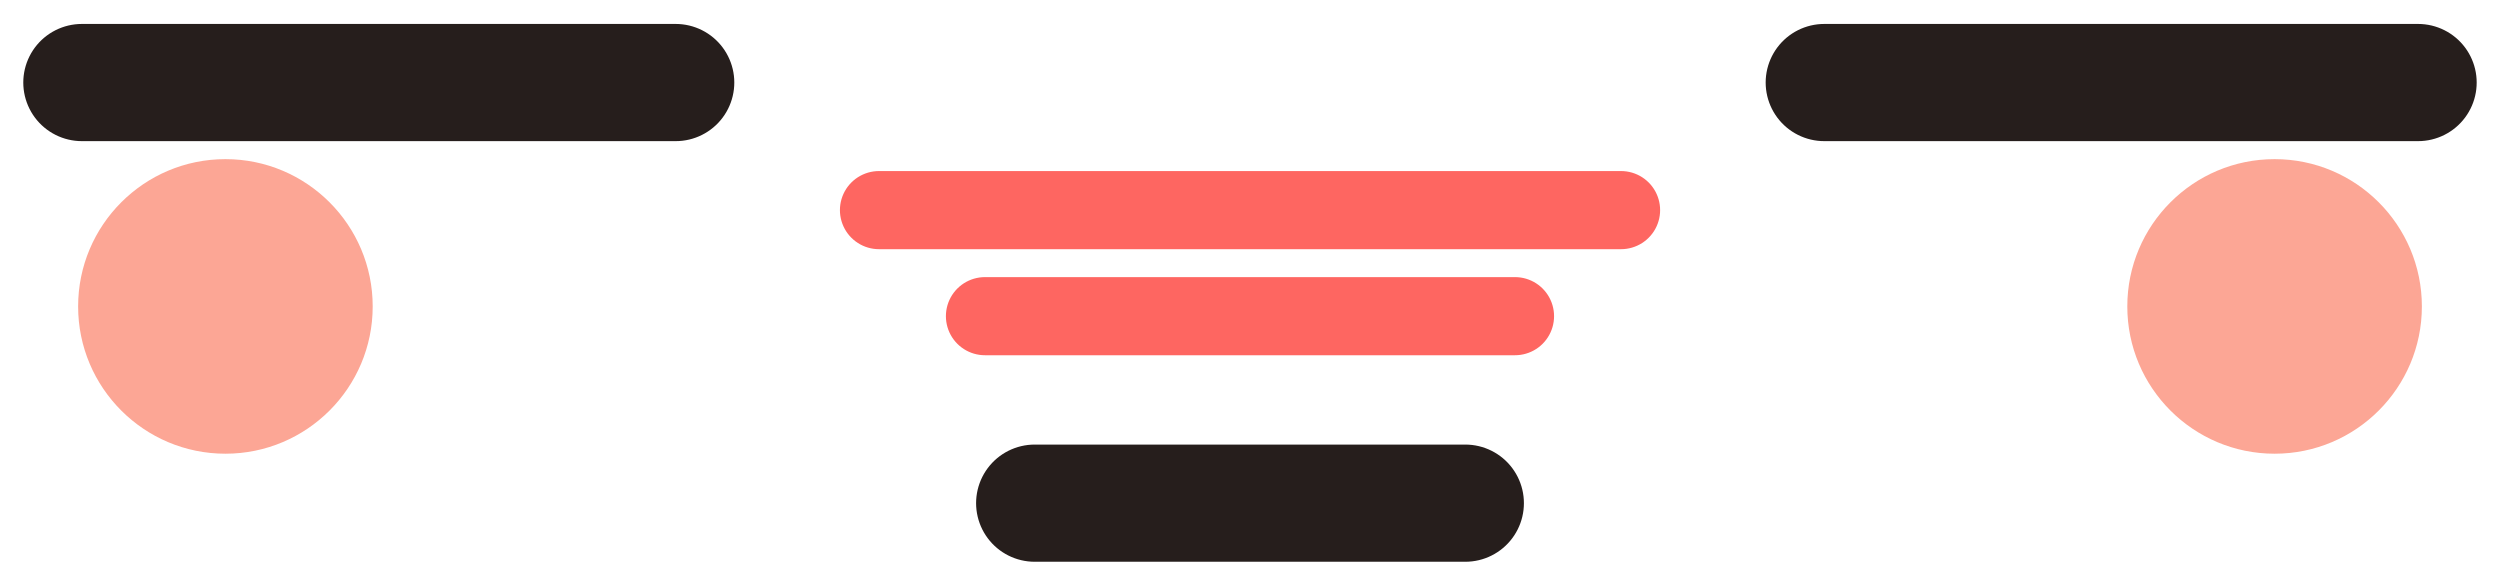 <svg width="64" height="15" viewBox="0 0 64 15" fill="none" xmlns="http://www.w3.org/2000/svg">
<path d="M9.541 7.845C9.541 9.926 7.852 11.615 5.771 11.615C3.689 11.615 2 9.926 2 7.845C2 5.763 3.689 4.074 5.771 4.074C7.852 4.074 9.541 5.763 9.541 7.845Z" fill="#FCA695"/>
<path d="M54.459 7.845C54.459 9.926 56.148 11.615 58.23 11.615C60.311 11.615 62 9.926 62 7.845C62 5.763 60.311 4.074 58.23 4.074C56.148 4.074 54.459 5.763 54.459 7.845Z" fill="#FCA695"/>
<path d="M2.096 2.113H17.298" stroke="#261E1C" stroke-width="3" stroke-linecap="round" stroke-linejoin="round"/>
<path d="M61.903 2.113H46.701" stroke="#261E1C" stroke-width="3" stroke-linecap="round" stroke-linejoin="round"/>
<path d="M22.502 5.379H41.499" stroke="#FE6661" stroke-width="2" stroke-linecap="round" stroke-linejoin="round"/>
<path d="M25.215 8.094H38.784" stroke="#FE6661" stroke-width="2" stroke-linecap="round" stroke-linejoin="round"/>
<path d="M26.488 12.881H37.512" stroke="#261E1C" stroke-width="3" stroke-linecap="round" stroke-linejoin="round"/>
</svg>
